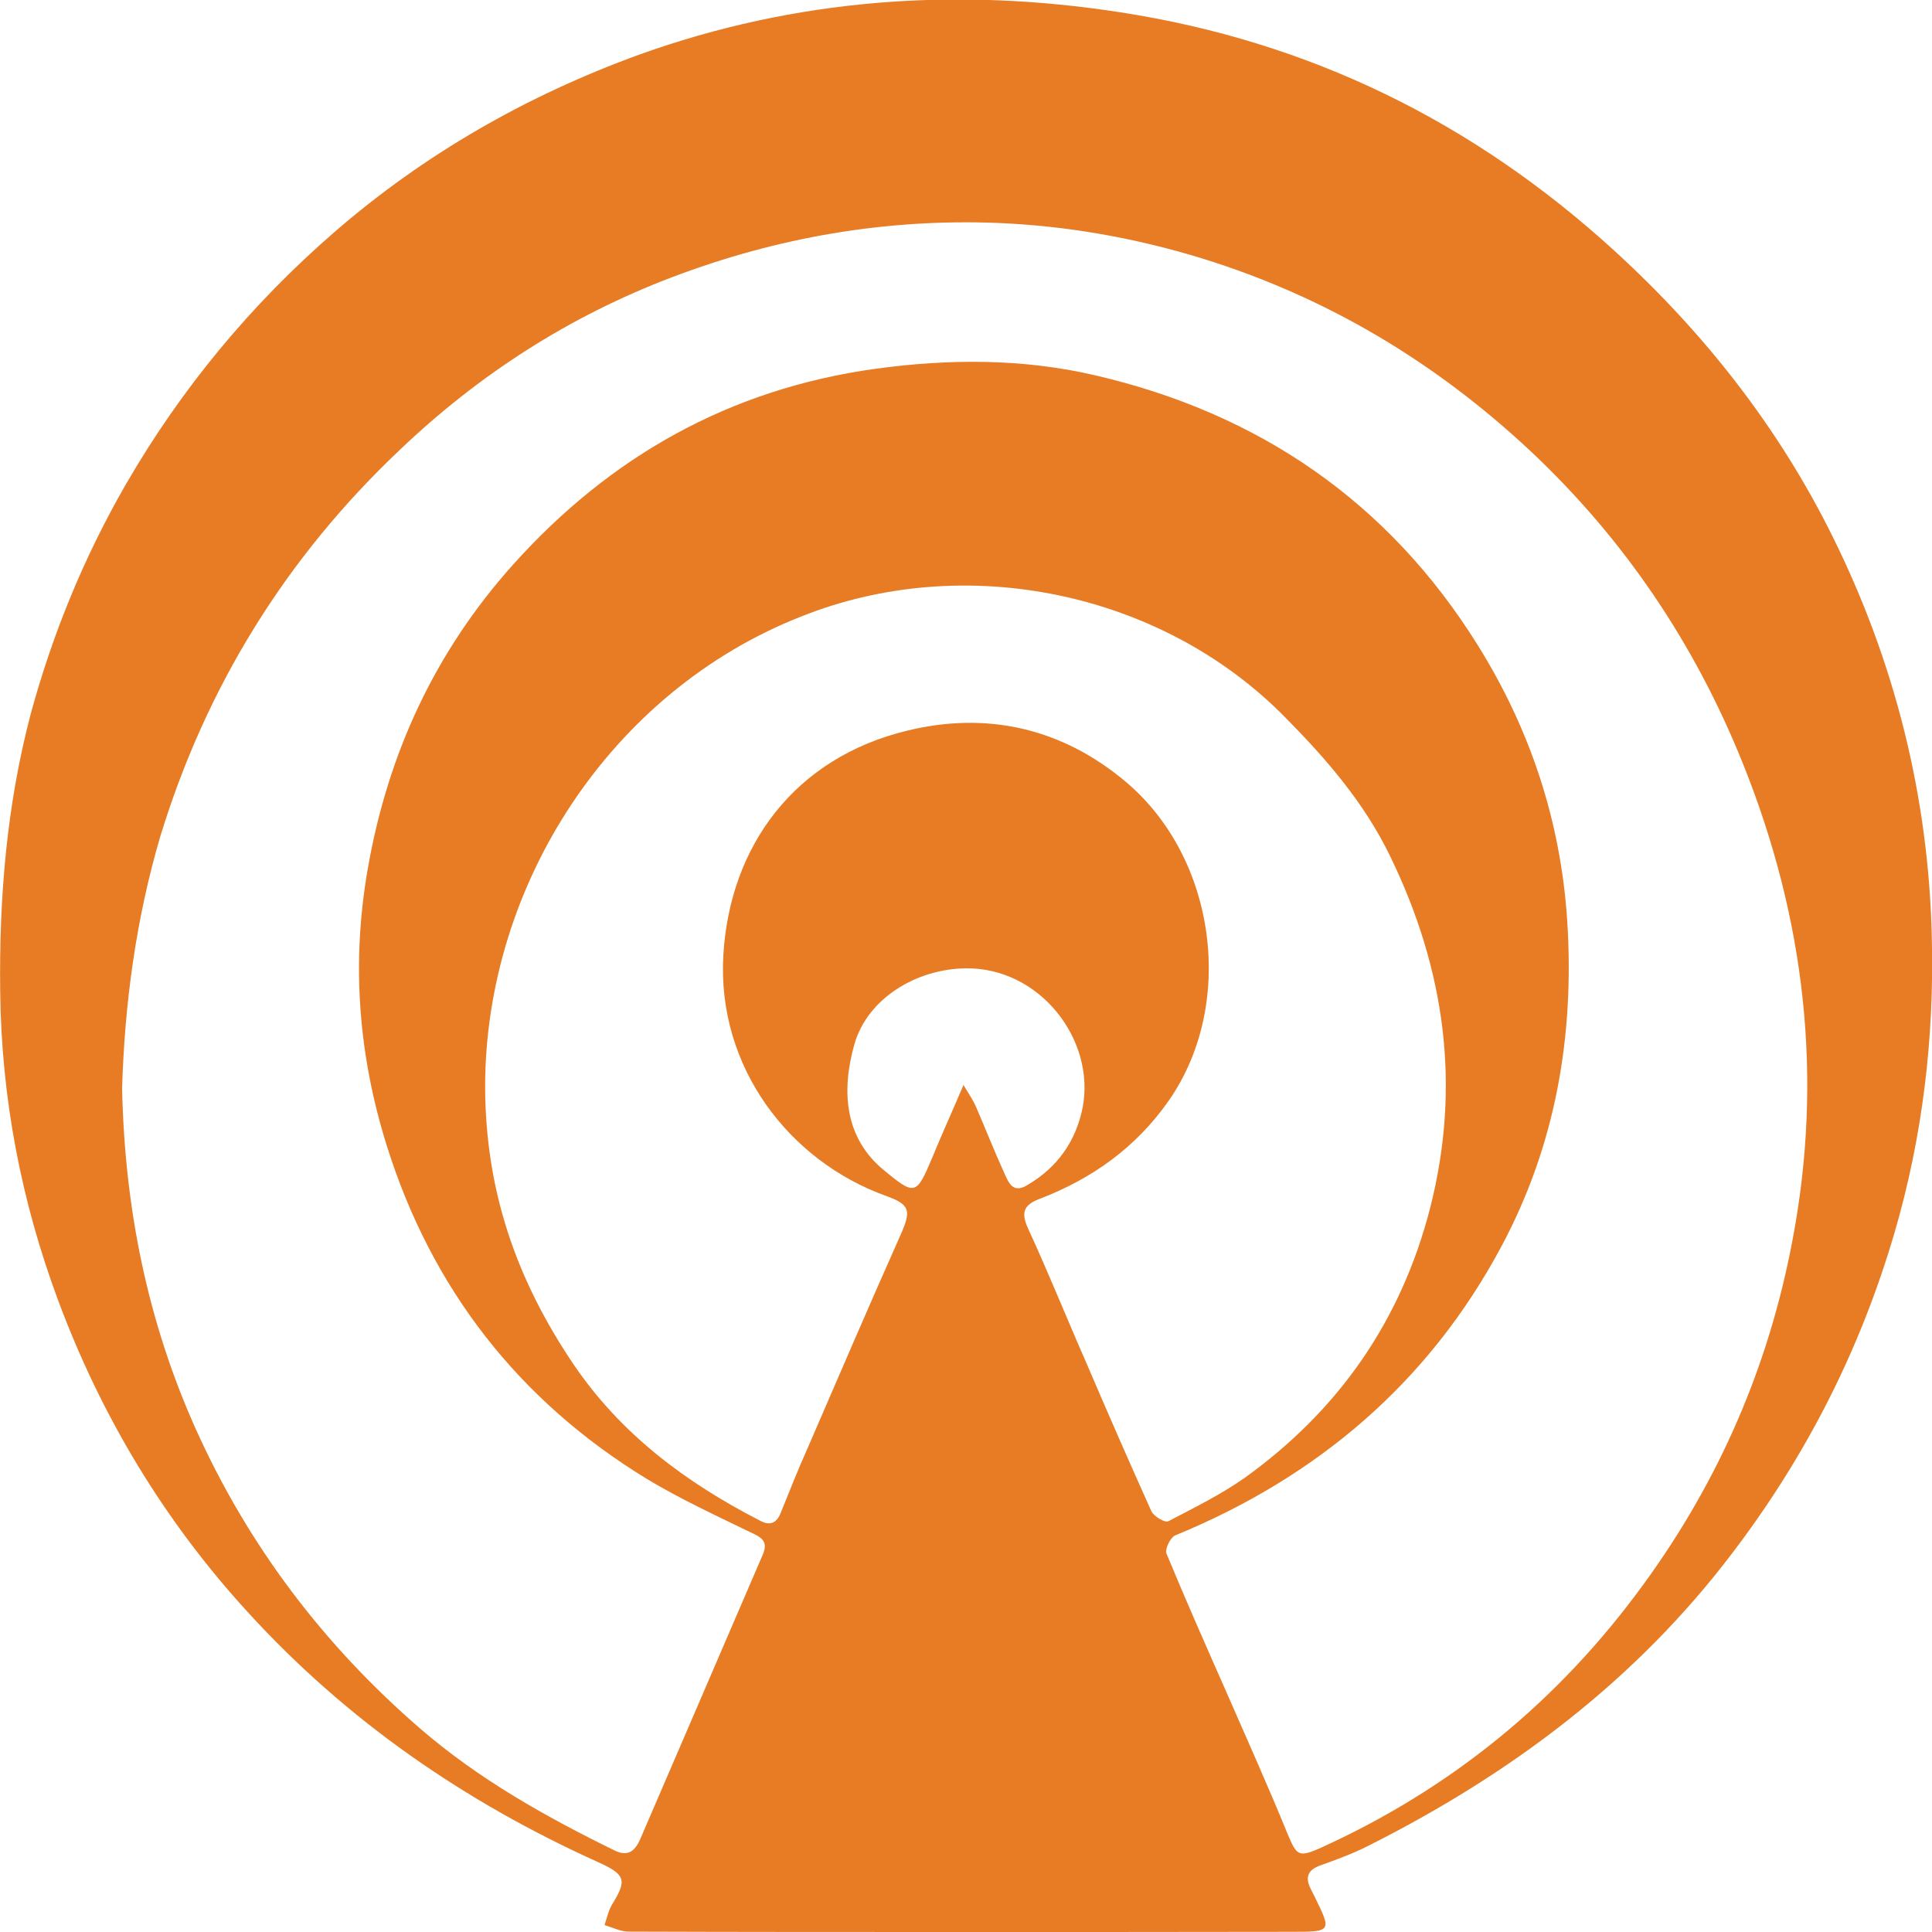 <?xml version="1.0" encoding="utf-8"?>
<!-- Generator: Adobe Illustrator 19.0.1, SVG Export Plug-In . SVG Version: 6.00 Build 0)  -->
<svg version="1.1" id="Layer_1" xmlns="http://www.w3.org/2000/svg" xmlns:xlink="http://www.w3.org/1999/xlink" x="0px" y="0px"
	 viewBox="0 0 1000 1000" style="enable-background:new 0 0 1000 1000;" xml:space="preserve">
<style type="text/css">
	.st0{fill:#E77C24;}
</style>
<g>
	<path class="st0" d="M498.9,1000c-57.9,0-115.5,0-173.4-0.2c-4.3,0-8.3-2.1-12.6-3.4c1.3-3.8,2.1-7.9,4.3-11.3
		c7.4-12.1,6.4-14.9-7.7-21.3c-68.9-31.1-130-73.2-181.2-129.3C84.9,787.1,52.4,733,30.1,673.1c-19.1-51.3-29.4-104.7-30-160
		c-0.6-48.5,3.4-96.4,15.7-143.2c11.3-41.7,27.7-81.7,49.4-119.3c28.7-49.6,64.7-93,107.8-130.4c46.8-40.6,99.8-70.8,157.8-91.9
		c81-29.1,164.4-35.1,249.3-21.9C677.8,21.5,762.4,63,835.4,129.6c46.6,42.5,85.1,91.5,113,147.8c32.3,65.1,49.8,134.6,51.5,207.6
		c1.3,52.1-4.7,103.2-19.4,153.4C962.8,698.6,935.2,753,897.3,803C846.9,869.8,782,918.3,708,955.5c-7.9,4-16.2,7-24.5,10
		c-6.6,2.3-8.1,6.2-5.1,12.1c0.6,1.3,1.3,2.6,1.9,3.8c9.1,18.5,9.1,18.5-12.3,18.5C611.6,1000,555.3,1000,498.9,1000z M63.2,563.3
		c1.3,62.1,13.2,120.8,38.1,176.3c27.2,60.4,66.2,111.9,116.4,155.3c30.4,26.2,64.9,45.5,100.6,63c8.3,4,11.5-1.9,14-8.1
		c20.8-48.3,41.7-96.8,62.5-145.1c2.3-5.5,0.9-8.1-4.3-10.6c-18.7-9.1-37.9-17.9-55.5-28.5c-66.6-40.6-111.7-98.7-134.9-172.9
		c-14.5-46.4-18.3-93.8-9.8-142.7c10.4-60,34.9-112.7,75.3-157.8c50.2-55.9,111.9-90.8,187.4-101.3c38.5-5.3,76.8-5.3,114,3.4
		c84.4,19.6,151.5,65.3,197.8,139.5c27.2,43.6,43,91,46.4,142.9c3.8,59.3-6,115.9-34,168.3c-37.7,70.6-95.3,119.5-169.1,149.8
		c-2.3,1.1-5.3,7-4.3,9.4c10,24.2,20.6,48.1,31.1,71.9c10.6,24.2,21.5,48.5,31.5,73c4.7,11.3,5.7,12.3,16.4,7.7
		C751,926,806.7,880.5,850.7,820c39.1-53.6,64.7-112.7,77-177.6c16.2-84.7,6.6-167-25.5-247c-24.9-62.1-61.5-116.4-110.2-162.1
		c-49.1-45.9-105.3-79.6-170-99.6c-34.5-10.6-69.8-16.8-105.5-18.3c-57.9-2.3-114.2,7.4-168.7,28.1c-53.2,20.2-100,50.4-140.8,89.3
		c-58.7,55.5-100.2,122.3-124,200C70.3,475.9,64.5,519.7,63.2,563.3z M251.1,562.7c0.2,53,15.7,98.9,45.7,143.4
		c24.7,36.4,58.3,61.3,96.6,81c5.1,2.8,8.7,1.3,10.8-4.3c4.5-11.1,8.9-22.3,13.8-33.2c16-37,31.9-74,48.3-110.8
		c5.3-12.1,4.9-15.3-7.7-19.8c-49.8-17.9-87.6-66.4-84.2-124.7c3.4-56.8,37.2-102.1,95.1-116.1c40.8-10,80-1.7,113.6,26.8
		c46.6,39.6,56.6,115.1,21.7,164.9c-17,24.2-39.6,40.2-66.6,50.6c-7.9,3-10,6.6-6.2,15.1c10.8,23.4,20.4,47.4,30.8,71
		c10.8,25.3,21.9,50.6,33.2,75.7c1.3,2.6,7,6,8.7,5.1c13.4-7,27.2-13.8,39.6-22.5c48.5-34.9,80.8-81,95.9-139.5
		c16.2-63.4,7.7-123.6-20.4-181.7c-13.4-27.9-33.2-50.8-54.7-72.5c-64-65.1-165.9-85.9-250.4-52.1
		C316.2,357.8,251.1,457.8,251.1,562.7z M498.7,561.6c3.2,5.3,5.1,8.1,6.4,11.1c4.9,11.3,9.4,22.8,14.5,34
		c2.3,5.1,4.5,11.5,12.3,6.6c15.5-9.1,25.1-22.8,28.5-40.2c6.6-34.9-22.1-72.5-60.8-71.9c-25.3,0.4-50.6,15.5-57.4,39.4
		c-6.8,24.2-5.1,48.3,15.3,65.1c16,13.2,16.8,13,24.9-6.2C487.2,587.8,492.5,576.1,498.7,561.6z"/>
</g>
</svg>
